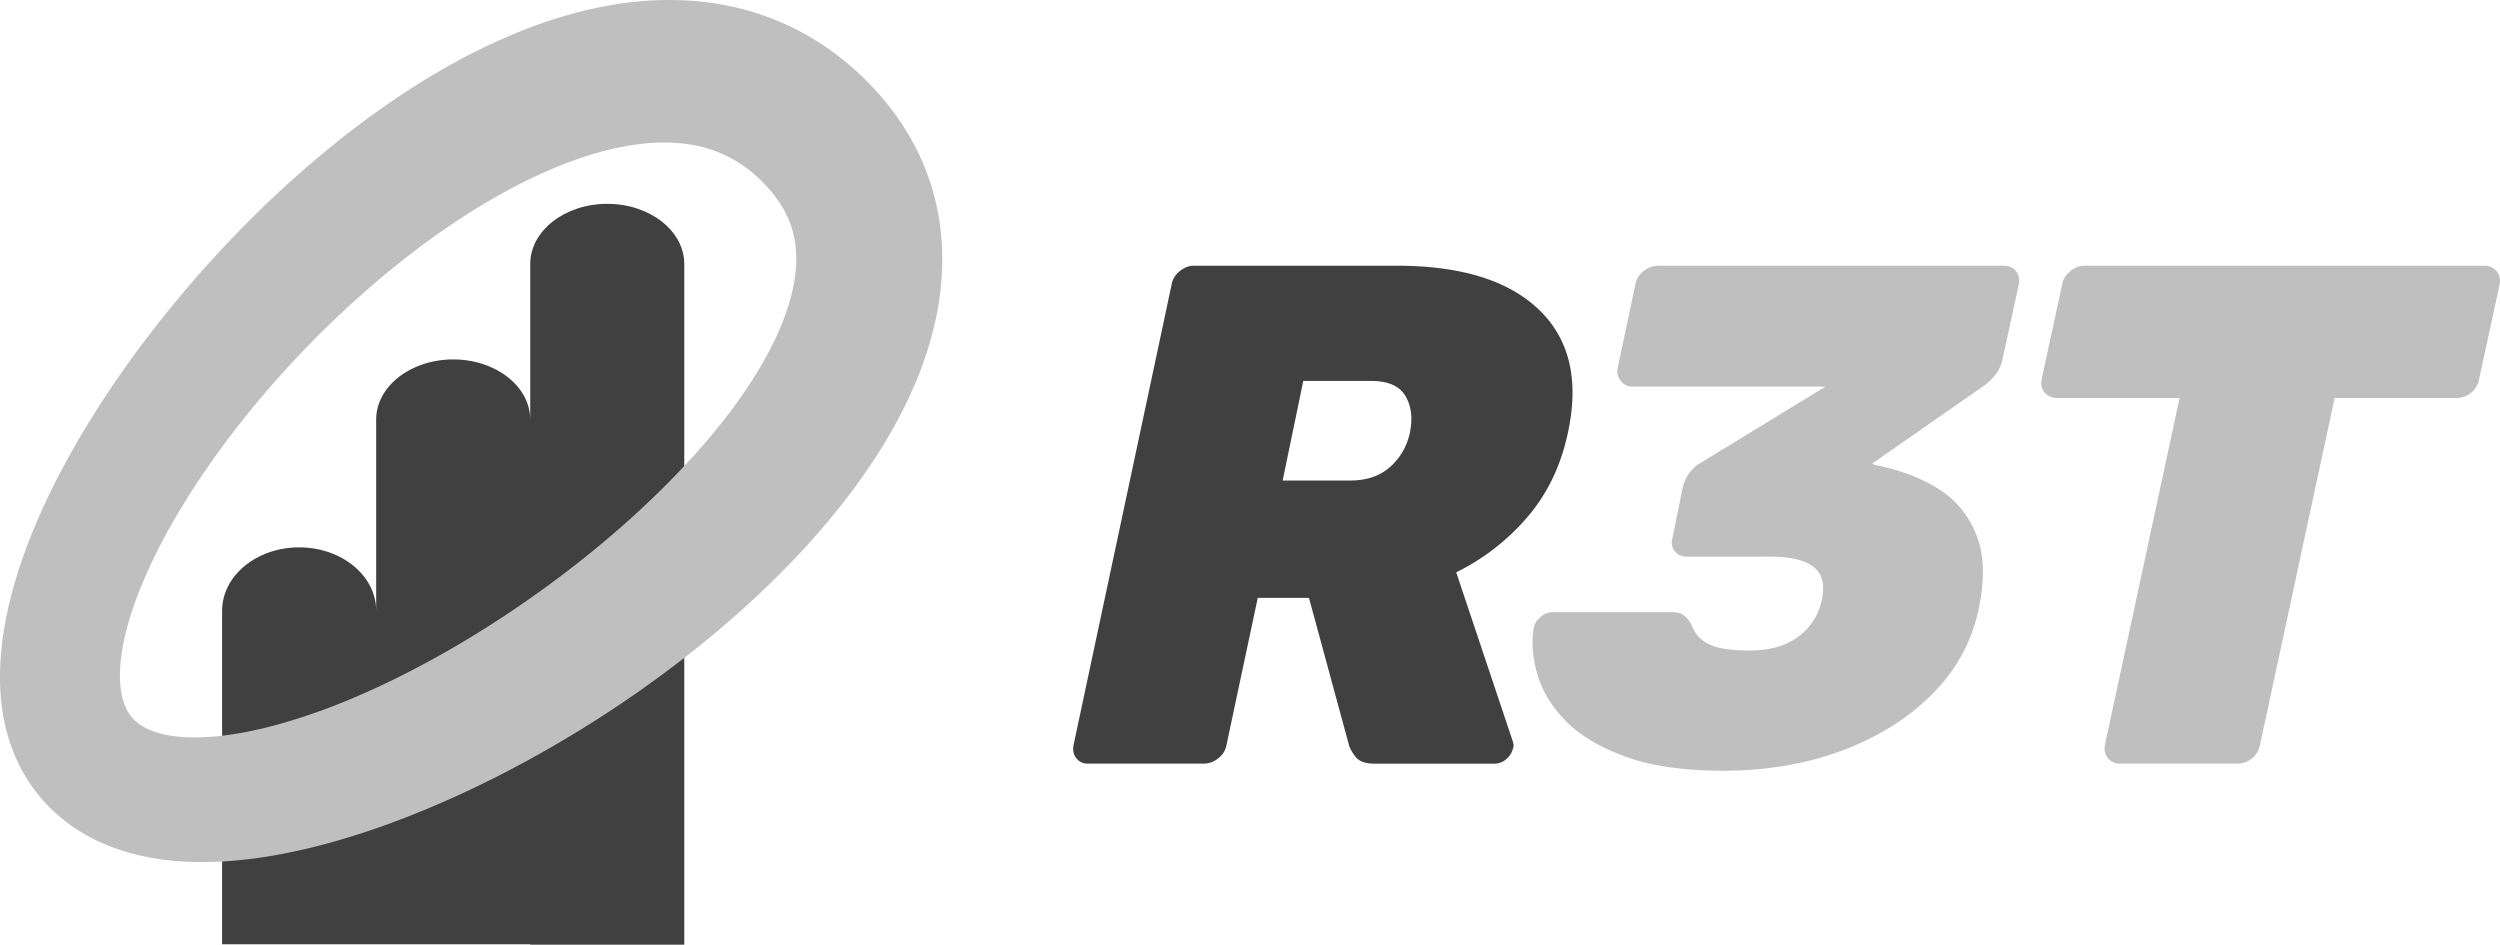 <svg id="logo" xmlns="http://www.w3.org/2000/svg" viewBox="0 0 3690.46 1394.47"><g id="logo-dark"><path id="barres" d="M896.41,300.9h0c-62.8,0-113.7,39.8-113.7,88.89V619.46c0-49.09-50.91-88.89-113.71-88.89h0c-62.79,0-113.7,39.8-113.7,88.89V901.53c0-51.65-50.91-93.52-113.7-93.52h0c-62.8,0-113.71,41.87-113.71,93.52V1393.9H782.71v.57h227.41V389.79C1010.12,340.7,959.21,300.9,896.41,300.9Z" style="fill:#404040"/><path id="r" d="M1605.74,1127.23a20.44,20.44,0,0,1-16.81-7.87q-6.3-7.87-4.19-19.42l144.89-680.41q2.11-11.53,12.08-19.42t20.48-7.88h299.25q142.79,0,210.52,65.11T2314.49,639q-15.75,73.5-60.37,125a329.09,329.09,0,0,1-104.49,80.84l82.95,247.8a53.46,53.46,0,0,1,1.58,5.78,11.23,11.23,0,0,1-.53,5.78,29.63,29.63,0,0,1-10,16.26,25.8,25.8,0,0,1-17.33,6.83H2028.88q-20,0-27.81-10t-10-18.37l-58.79-216.31h-75.6l-46.2,217.36q-2.12,11.55-12.08,19.42t-21.53,7.87Zm287.7-417.9h99.75q36.75,0,59.32-20.47a92.17,92.17,0,0,0,28.87-50.92q6.3-31.5-6.81-53.55t-50.94-22.06h-99.75Z" style="fill:#404040"/></g><g id="logo-light"><path id="ellipse" d="M199.21,1063.69a83.24,83.24,0,0,0,8.83,6.94,95.94,95.94,0,0,0,11,6,130.08,130.08,0,0,0,13.61,5.06c1.29.34,2.57.68,3.85,1,.65.17,1.26.39,1.93.54l2,.45c1.37.3,2.67.66,4.08.93l4.26.81c1.38.3,2.91.47,4.38.7s2.93.49,4.47.64c3.1.32,6.11.76,9.34,1,1.6.11,3.17.28,4.79.37l4.92.22,2.46.12,2.53,0,5,.09a356.25,356.25,0,0,0,42.66-2.67c29.41-3.55,60.15-10.29,90.9-19.25A901.86,901.86,0,0,0,512.62,1034c30.62-12.65,61-26.78,90.91-42.15Q626,980.29,648.1,967.93T692,942.41A1616.53,1616.53,0,0,0,858.73,826.46C872,816,885,805.22,897.84,794.36s25.49-21.94,37.86-33.23,24.56-22.71,36.46-34.34,23.46-23.5,34.79-35.48,22.35-24.13,32.94-36.49c5.28-6.19,10.54-12.39,15.63-18.66,2.59-3.11,5.1-6.25,7.61-9.4l3.77-4.71,3.68-4.75a722.26,722.26,0,0,0,52.88-77.48c7.66-13.11,14.67-26.29,20.88-39.44a388.55,388.55,0,0,0,16.16-39.14A292.24,292.24,0,0,0,1171,423.31a206.32,206.32,0,0,0,4.34-35.53,167.2,167.2,0,0,0-2-32.31A151.82,151.82,0,0,0,1165,326l-.33-.9-.4-.87-.78-1.77-1.54-3.54-1.75-3.5c-.58-1.17-1.09-2.36-1.78-3.5-1.34-2.3-2.45-4.67-4-6.94l-2.09-3.47c-.7-1.15-1.55-2.27-2.3-3.42a200.82,200.82,0,0,0-22-27,215.73,215.73,0,0,0-26.93-23.72,187.58,187.58,0,0,0-61.38-29.63,217.53,217.53,0,0,0-35.42-6.26,261.58,261.58,0,0,0-38.56-.72,337.44,337.44,0,0,0-41,4.81c-27.93,4.91-56.73,13.28-85.55,24.06A723.12,723.12,0,0,0,753.12,279a979.47,979.47,0,0,0-84,50.64c-55,36.85-107.63,79.26-157.36,125.15A1489,1489,0,0,0,372.21,602.74c-42.94,52.41-82.24,107.69-115.35,165a830,830,0,0,0-44,87.18c-6.28,14.65-12,29.33-16.92,43.92a411.07,411.07,0,0,0-12.2,43.28,276.28,276.28,0,0,0-6.17,41.1l-.31,4.87-.12,4.75-.07,2.37,0,2.3,0,4.59.23,4.43.1,2.21.21,2.12c.15,1.41.23,2.85.39,4.23l.55,4.05a92.65,92.65,0,0,0,7.79,26.78,68.58,68.58,0,0,0,5.75,9.67A73.66,73.66,0,0,0,199.21,1063.69ZM72.13,1190.77a251.13,251.13,0,0,1-27.49-33.49,246.47,246.47,0,0,1-20.77-37.41,274.6,274.6,0,0,1-21.19-77.06l-1.09-9.38c-.31-3.11-.5-6.17-.74-9.25l-.34-4.62L.33,1015,0,1005.93,0,997l0-4.46.14-4.39.33-8.77.58-8.63.29-4.31.4-4.24.84-8.47c.31-2.8.69-5.56,1-8.34s.69-5.57,1.14-8.28c.86-5.44,1.66-10.94,2.68-16.27l1.48-8.05,1.65-7.91a631.86,631.86,0,0,1,16.22-61.09c6.25-19.7,13.25-38.81,20.81-57.47A1044.73,1044.73,0,0,1,98.78,679.23C136.33,610.76,179.41,547,226.24,486.5q35.19-45.33,73.26-88.15,19-21.41,38.77-42.22t40.25-40.91Q399,295,420.27,275.63c14.17-13,28.56-25.74,43.27-38.2,29.41-25,59.85-49,91.63-71.73q23.82-17.05,48.61-33.17t50.81-30.94A906.28,906.28,0,0,1,763.75,48C782.9,40.16,802.58,33,822.84,26.73a638.73,638.73,0,0,1,62.58-16.1,528.32,528.32,0,0,1,66.25-9.26,473.13,473.13,0,0,1,69.55-.17,418.33,418.33,0,0,1,71.22,11.29,399.38,399.38,0,0,1,69.62,24.56,393.41,393.41,0,0,1,63.85,37.09,427.54,427.54,0,0,1,54.91,46.9,404.09,404.09,0,0,1,46.72,56.35c1.75,2.6,3.56,5.14,5.25,7.8l5,8c3.4,5.3,6.43,11,9.56,16.49,1.58,2.75,3,5.64,4.46,8.49l4.31,8.6c1.36,2.91,2.67,5.86,4,8.8l2,4.42,1,2.21.9,2.25a358,358,0,0,1,21.53,74.34,382.07,382.07,0,0,1,5.24,75.48,418.93,418.93,0,0,1-8.4,71.79A509.51,509.51,0,0,1,1364,532.37c-14.8,42.34-34,80.85-55.35,116.76s-45,69.11-70,100.49a1154.27,1154.27,0,0,1-78.82,88.81c-54.85,56-113.64,106.12-175.11,152.05q-23.07,17.19-46.63,33.61t-47.67,32q-24.06,15.65-48.67,30.37t-49.67,28.78q-25.09,14-50.67,27.16t-51.76,25.42q-52.27,24.59-107.06,45.14a1121.48,1121.48,0,0,1-112.91,35.72c-38.86,9.89-79,17.76-121.41,21.55a544.94,544.94,0,0,1-65.38,2.11l-8.47-.38-4.23-.2-4.29-.31-8.58-.66c-2.87-.25-5.79-.6-8.68-.9-5.75-.56-11.66-1.48-17.51-2.32-2.93-.43-5.92-1-8.88-1.54s-5.9-1-8.92-1.73l-9-2c-3-.69-6-1.53-9.06-2.3l-4.53-1.2c-1.5-.4-3-.9-4.56-1.35l-9.12-2.82a306.26,306.26,0,0,1-36.62-14.94,272.51,272.51,0,0,1-35.67-21.19A259.3,259.3,0,0,1,72.13,1190.77Z" style="fill:#bfbfbf"/><path id="_3" data-name="3" d="M2543.37,1137.73q-87.16,0-144.37-21t-88.21-53q-31-32-41.46-68.78t-5.25-68.25q2.09-9.45,10.48-16.29t17.86-6.82h174.3q12.6,0,18.9,4.73t11.55,14.17a47.56,47.56,0,0,0,14.7,21.53q10.5,8.94,27.83,12.6t42.52,3.67q45.14,0,72.45-20.47t34.66-54.08q7.34-33.59-12.08-48.81t-63.53-15.23H2489.83q-11.57,0-17.86-8.4t-3.14-18.9l14.7-72.45q3.13-14.7,11-24.68t16.29-14.18l183.75-112.35H2410a21.38,21.38,0,0,1-17.33-8.39,21.78,21.78,0,0,1-4.73-18.9l26.25-123.91q2.1-11.53,12.07-19.42t21.54-7.88h510.29q11.53,0,17.85,7.88t4.2,19.42L2956,530.83a54.74,54.74,0,0,1-11,23.11,84.09,84.09,0,0,1-15.22,14.7l-165.91,115.5,3.16,2.09q54.58,10.5,94,35.17t56.7,68.79q17.33,44.1,2.63,111.29-15.75,71.41-69.32,124.44t-132.82,82.42Q2638.92,1137.71,2543.37,1137.73Z" style="fill:#bfbfbf"/><path id="t" d="M3129.27,1127.23a21.93,21.93,0,0,1-17.33-7.87q-6.84-7.87-4.72-19.42l110.25-512.41H3036.86q-11.55,0-18.37-7.88t-4.72-19.42l30.45-140.7q2.09-11.53,12.06-19.42t20.49-7.88h590.09q11.54,0,18.38,7.88t4.73,19.42l-30.45,140.7a34,34,0,0,1-32.55,27.3H3446.36l-110.25,512.41a34,34,0,0,1-32.55,27.29Z" style="fill:#bfbfbf"/></g></svg>